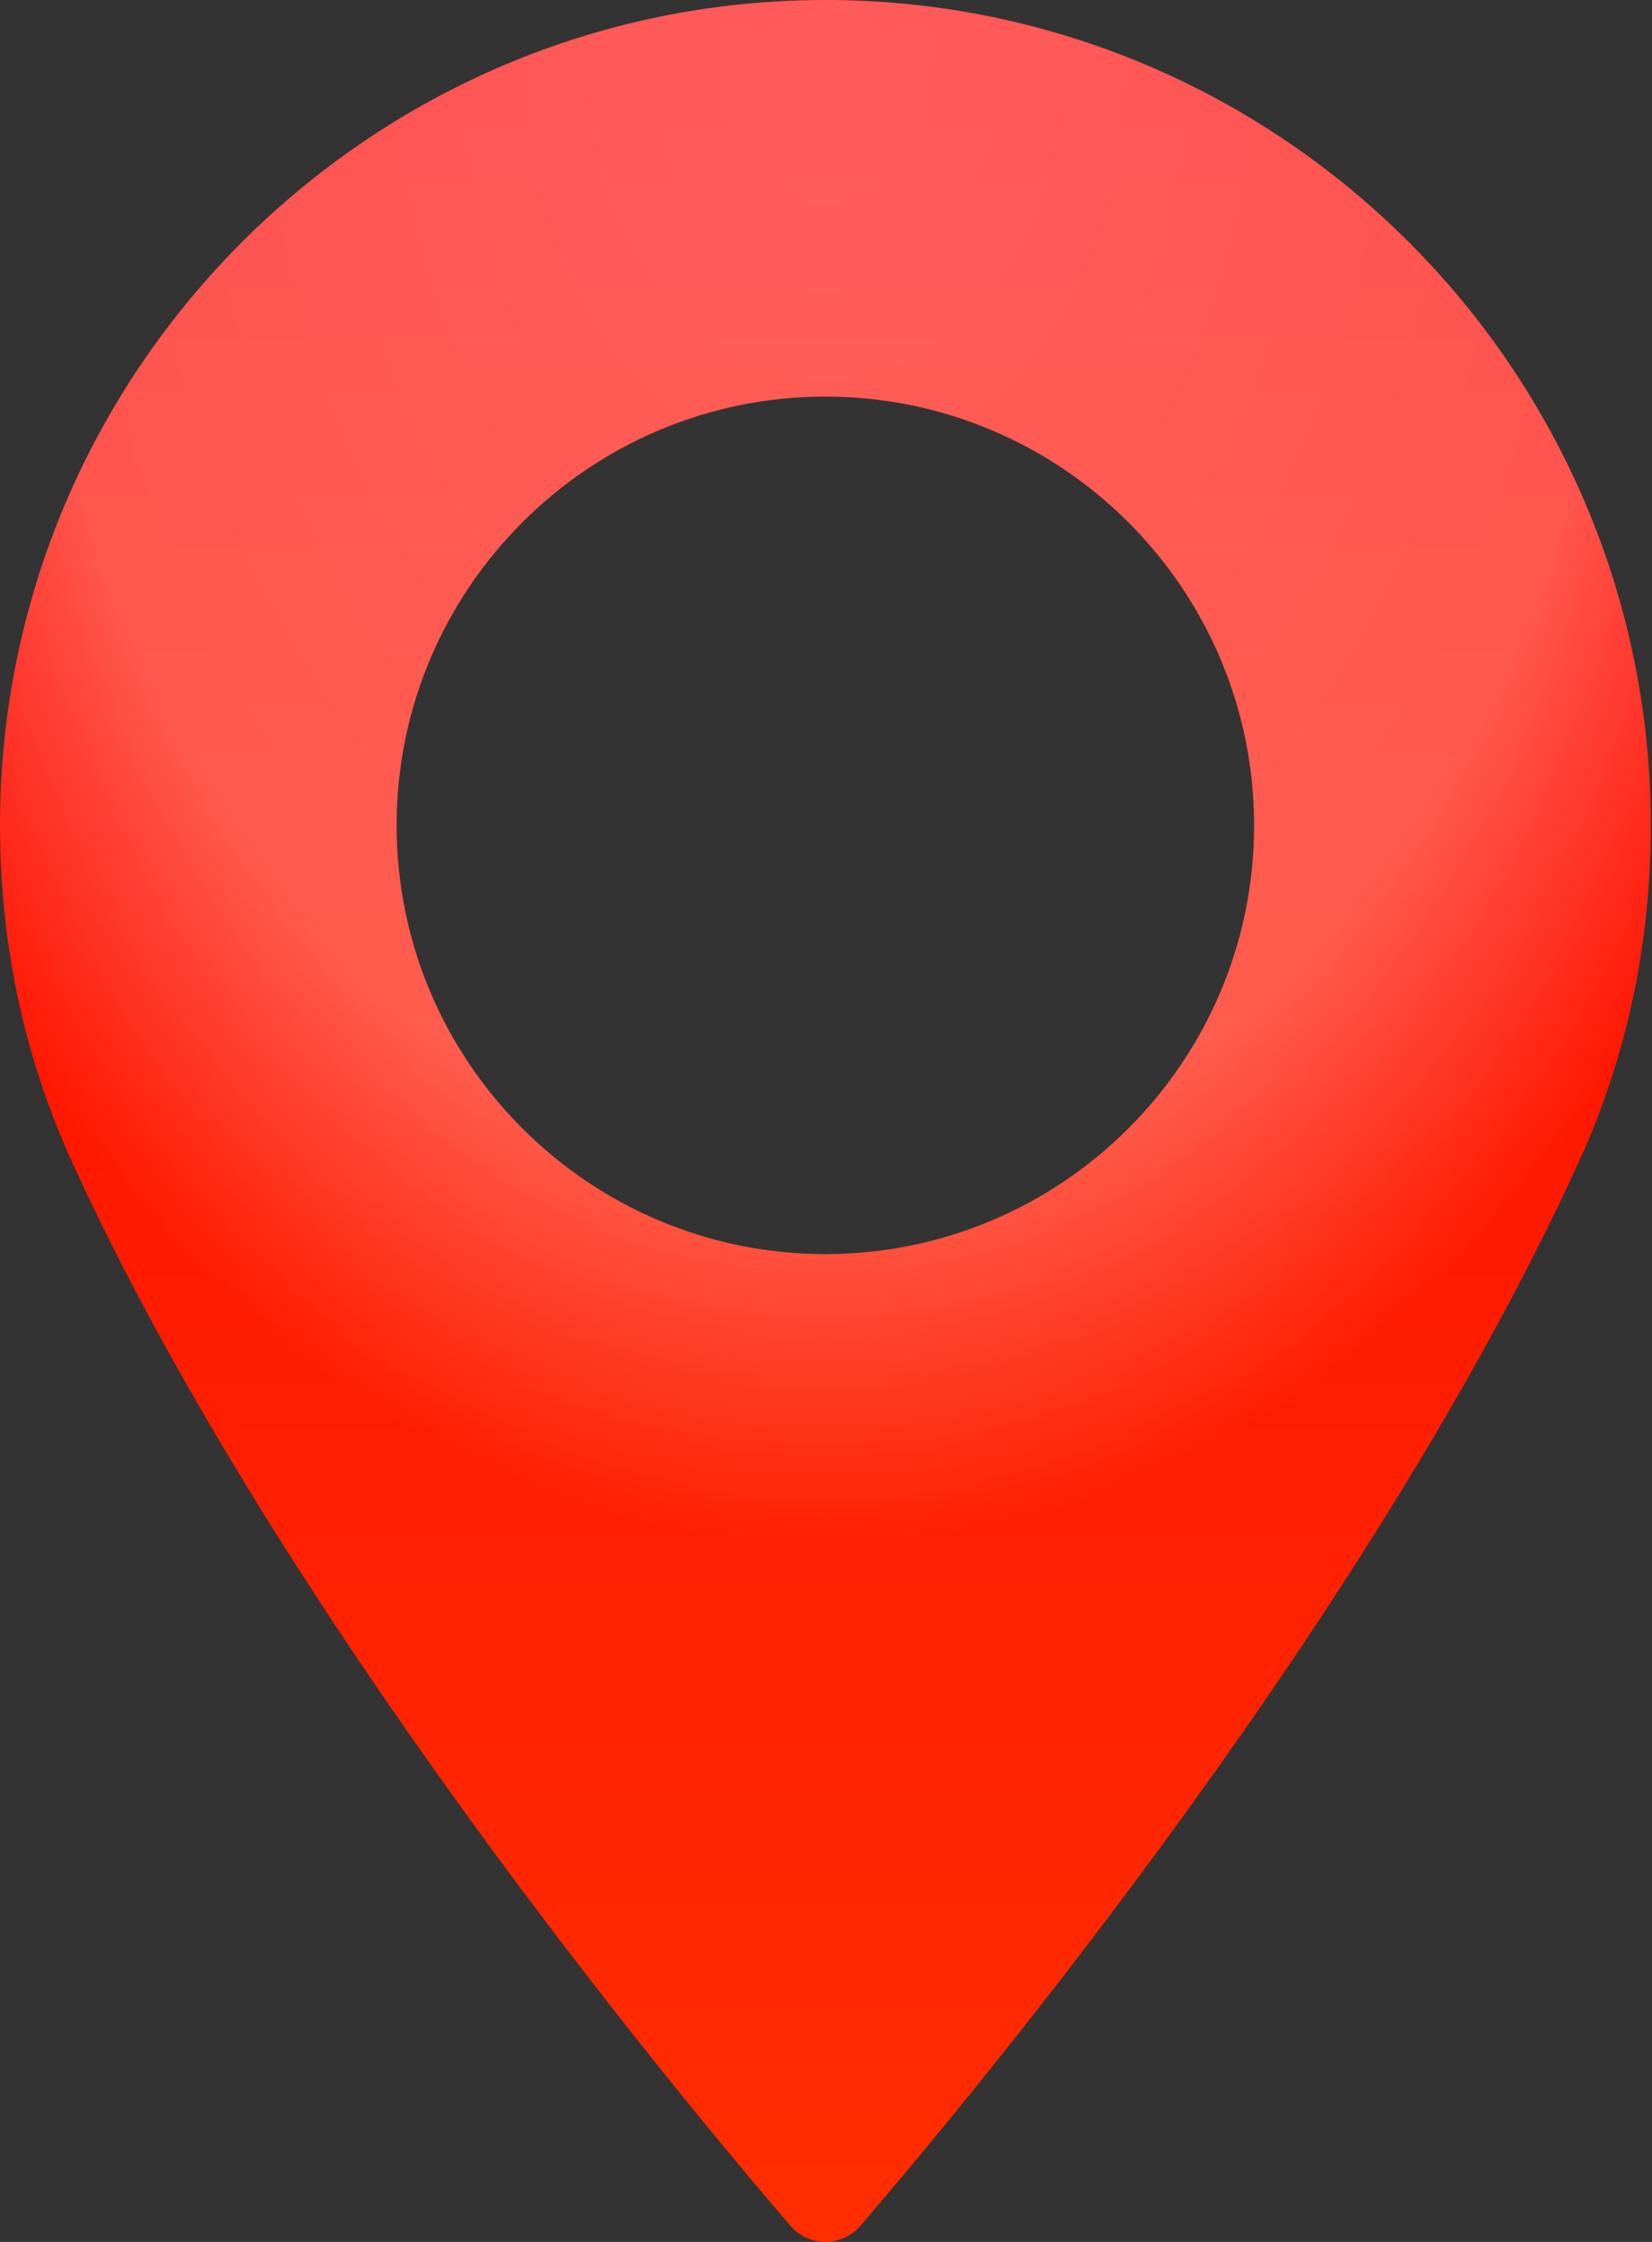 <svg width="28" height="38" viewBox="0 0 28 38" fill="none" xmlns="http://www.w3.org/2000/svg">
                <rect x="0" y="0" width="28" height="38" fill="#333333" stroke="none"/>
                <path d="M13.989 0C6.276 0 0 6.276 0 13.99C0 16.002 0.412 17.924 1.223 19.701C4.721 27.355 11.427 35.436 13.4 37.73C13.548 37.901 13.763 38 13.99 38C14.217 38 14.432 37.901 14.58 37.73C16.552 35.436 23.258 27.355 26.757 19.701C27.569 17.924 27.98 16.002 27.98 13.99C27.979 6.276 21.703 0 13.989 0ZM13.989 21.257C9.983 21.257 6.722 17.997 6.722 13.99C6.722 9.983 9.983 6.722 13.989 6.722C17.996 6.722 21.256 9.983 21.256 13.99C21.257 17.997 17.997 21.257 13.989 21.257Z" fill="url(#paint0_linear)"></path>
                <path d="M13.989 0C6.276 0 0 6.276 0 13.99C0 16.002 0.412 17.924 1.223 19.701C4.721 27.355 11.427 35.436 13.4 37.73C13.548 37.901 13.763 38 13.99 38C14.217 38 14.432 37.901 14.58 37.73C16.552 35.436 23.258 27.355 26.757 19.701C27.569 17.924 27.98 16.002 27.98 13.99C27.979 6.276 21.703 0 13.989 0ZM13.989 21.257C9.983 21.257 6.722 17.997 6.722 13.99C6.722 9.983 9.983 6.722 13.989 6.722C17.996 6.722 21.256 9.983 21.256 13.99C21.257 17.997 17.997 21.257 13.989 21.257Z" fill="url(#paint1_radial)"></path>
                <defs>
                <linearGradient id="paint0_linear" x1="13.99" y1="0" x2="13.99" y2="38" gradientUnits="userSpaceOnUse">
                <stop stop-color="#FF0303"></stop>
                <stop offset="1" stop-color="#FF2E00"></stop>
                </linearGradient>
                <radialGradient id="paint1_radial" cx="0" cy="0" r="1" gradientUnits="userSpaceOnUse" gradientTransform="translate(13.99 0.934) rotate(90) scale(25.23 18.577)">
                <stop stop-color="white" stop-opacity="0.35"></stop>
                <stop offset="0.75" stop-color="white" stop-opacity="0.3"></stop>
                <stop offset="1" stop-color="white" stop-opacity="0"></stop>
                </radialGradient>
                </defs>
                </svg>